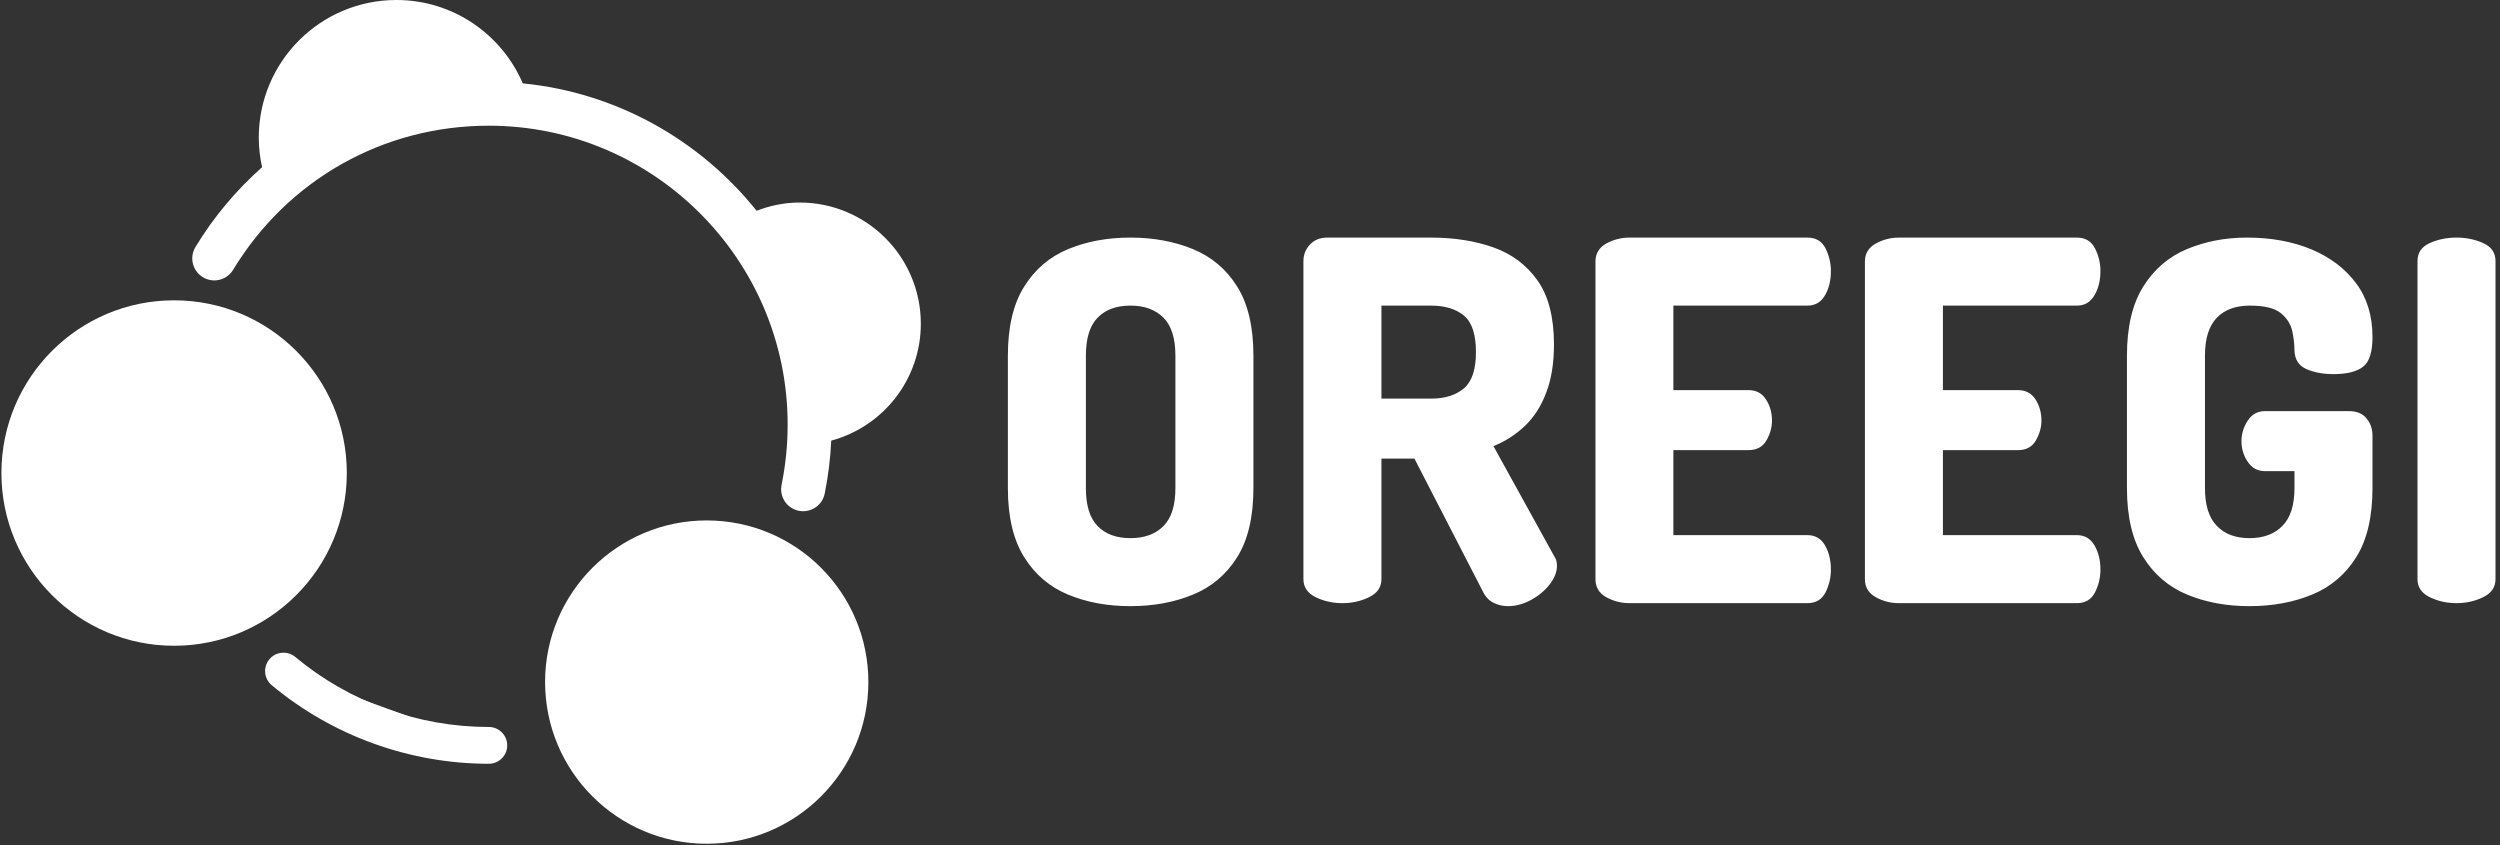 <svg xmlns="http://www.w3.org/2000/svg" version="1.1" xmlns:xlink="http://www.w3.org/1999/xlink" xmlns:svgjs="http://svgjs.dev/svgjs" width="1000" height="338" viewBox="0 0 1000 338"><rect x="0" y="0" width="1000" height="338" fill="#333333" stroke="none"/><g transform="matrix(1,0,0,1,-0.606,-0.251)"><svg viewBox="0 0 396 134" data-background-color="#ffffff" preserveAspectRatio="xMidYMid meet" height="338" width="1000" xmlns="http://www.w3.org/2000/svg" xmlns:xlink="http://www.w3.org/1999/xlink"><g id="tight-bounds" transform="matrix(1,0,0,1,0.24,0.1)"><svg viewBox="0 0 395.52 133.801" height="133.801" width="395.52"><g><svg viewBox="0 0 663.083 224.315" height="133.801" width="395.52"><g transform="matrix(1,0,0,1,267.563,63.166)"><svg viewBox="0 0 395.52 97.983" height="97.983" width="395.52"><g id="textblocktransform"><svg viewBox="0 0 395.52 97.983" height="97.983" width="395.52" id="textblock"><g><svg viewBox="0 0 395.52 97.983" height="97.983" width="395.52"><g transform="matrix(1,0,0,1,0,0)"><svg width="395.52" viewBox="2.3 -36.55 148.74 36.85" height="97.983" data-palette-color="#2257bf"><path d="M14.55 0.3L14.55 0.3Q11.1 0.3 8.33-0.85 5.55-2 3.93-4.6 2.3-7.2 2.3-11.5L2.3-11.5 2.3-24.75Q2.3-29.05 3.93-31.65 5.55-34.25 8.33-35.4 11.1-36.55 14.55-36.55L14.55-36.55Q18-36.55 20.8-35.4 23.6-34.25 25.23-31.65 26.85-29.05 26.85-24.75L26.85-24.75 26.85-11.5Q26.85-7.2 25.23-4.6 23.6-2 20.8-0.85 18 0.3 14.55 0.3ZM14.55-6.5L14.55-6.5Q16.65-6.5 17.85-7.7 19.05-8.9 19.05-11.5L19.05-11.5 19.05-24.75Q19.05-27.35 17.85-28.55 16.65-29.75 14.55-29.75L14.55-29.75Q12.45-29.75 11.28-28.55 10.1-27.35 10.1-24.75L10.1-24.75 10.1-11.5Q10.1-8.9 11.28-7.7 12.45-6.5 14.55-6.5ZM52.3 0.3L52.3 0.3Q51.55 0.3 50.87-0.03 50.2-0.35 49.8-1.15L49.8-1.15 42.95-14.45 39.65-14.45 39.65-2.4Q39.65-1.2 38.42-0.6 37.2 0 35.75 0L35.75 0Q34.3 0 33.07-0.6 31.85-1.2 31.85-2.4L31.85-2.4 31.85-34.2Q31.85-35.15 32.5-35.85 33.15-36.55 34.25-36.55L34.25-36.55 44.6-36.55Q48.05-36.55 50.82-35.58 53.6-34.6 55.25-32.27 56.9-29.95 56.9-25.85L56.9-25.85Q56.9-23.05 56.12-21.03 55.35-19 53.97-17.7 52.6-16.4 50.85-15.7L50.85-15.7 56.95-4.65Q57.1-4.45 57.15-4.2 57.2-3.95 57.2-3.75L57.2-3.75Q57.2-2.8 56.45-1.85 55.7-0.9 54.57-0.3 53.45 0.3 52.3 0.3ZM39.65-29.75L39.65-20.45 44.6-20.45Q46.7-20.45 47.9-21.48 49.1-22.5 49.1-25.1L49.1-25.1Q49.1-27.75 47.9-28.75 46.7-29.75 44.6-29.75L44.6-29.75 39.65-29.75ZM82.25 0L64.45 0Q63.2 0 62.12-0.6 61.05-1.2 61.05-2.4L61.05-2.4 61.05-34.15Q61.05-35.35 62.12-35.95 63.2-36.55 64.45-36.55L64.45-36.55 82.25-36.55Q83.5-36.55 84.05-35.48 84.59-34.4 84.59-33.2L84.59-33.2Q84.59-31.8 84-30.78 83.4-29.75 82.25-29.75L82.25-29.75 68.84-29.75 68.84-21.3 76.34-21.3Q77.5-21.3 78.09-20.38 78.7-19.45 78.7-18.25L78.7-18.25Q78.7-17.25 78.15-16.28 77.59-15.3 76.34-15.3L76.34-15.3 68.84-15.3 68.84-6.8 82.25-6.8Q83.4-6.8 84-5.78 84.59-4.75 84.59-3.35L84.59-3.35Q84.59-2.15 84.05-1.07 83.5 0 82.25 0L82.25 0ZM109.19 0L91.39 0Q90.14 0 89.07-0.6 87.99-1.2 87.99-2.4L87.99-2.4 87.99-34.15Q87.99-35.35 89.07-35.95 90.14-36.55 91.39-36.55L91.39-36.55 109.19-36.55Q110.44-36.55 110.99-35.48 111.54-34.4 111.54-33.2L111.54-33.2Q111.54-31.8 110.94-30.78 110.34-29.75 109.19-29.75L109.19-29.75 95.79-29.75 95.79-21.3 103.29-21.3Q104.44-21.3 105.04-20.38 105.64-19.45 105.64-18.25L105.64-18.25Q105.64-17.25 105.09-16.28 104.54-15.3 103.29-15.3L103.29-15.3 95.79-15.3 95.79-6.8 109.19-6.8Q110.34-6.8 110.94-5.78 111.54-4.75 111.54-3.35L111.54-3.35Q111.54-2.15 110.99-1.07 110.44 0 109.19 0L109.19 0ZM126.44 0.3L126.44 0.3Q122.99 0.3 120.22-0.85 117.44-2 115.82-4.6 114.19-7.2 114.19-11.5L114.19-11.5 114.19-24.75Q114.19-29.05 115.82-31.65 117.44-34.25 120.19-35.4 122.94-36.55 126.19-36.55L126.19-36.55Q129.79-36.55 132.62-35.38 135.44-34.2 137.09-32 138.74-29.8 138.74-26.6L138.74-26.6Q138.74-24.35 137.79-23.63 136.84-22.9 134.84-22.9L134.84-22.9Q133.29-22.9 132.14-23.4 130.99-23.9 130.94-25.25L130.94-25.25Q130.94-26.15 130.72-27.2 130.49-28.25 129.57-29 128.64-29.75 126.49-29.75L126.49-29.75Q124.34-29.75 123.17-28.53 121.99-27.3 121.99-24.75L121.99-24.75 121.99-11.5Q121.99-8.95 123.17-7.73 124.34-6.5 126.44-6.5L126.44-6.5Q128.54-6.5 129.74-7.73 130.94-8.95 130.94-11.5L130.94-11.5 130.94-13.2 127.99-13.2Q126.89-13.2 126.27-14.13 125.64-15.05 125.64-16.2L125.64-16.2Q125.64-17.3 126.27-18.25 126.89-19.2 127.99-19.2L127.99-19.2 136.39-19.2Q137.54-19.2 138.14-18.48 138.74-17.75 138.74-16.75L138.74-16.75 138.74-11.5Q138.74-7.2 137.12-4.6 135.49-2 132.69-0.85 129.89 0.3 126.44 0.3ZM147.14 0L147.14 0Q145.69 0 144.46-0.6 143.24-1.2 143.24-2.4L143.24-2.4 143.24-34.2Q143.24-35.45 144.46-36 145.69-36.55 147.14-36.55L147.14-36.55Q148.59-36.55 149.81-36 151.04-35.45 151.04-34.2L151.04-34.2 151.04-2.4Q151.04-1.2 149.81-0.6 148.59 0 147.14 0Z" opacity="1" transform="matrix(1,0,0,1,0,0)" fill="#fff" class="wordmark-text-0" data-fill-palette-color="primary" id="text-0"></path></svg></g></svg></g></svg></g></svg></g><g><svg viewBox="0 0 244.431 224.315" height="224.315" width="244.431"><g><svg xmlns="http://www.w3.org/2000/svg" xmlns:xlink="http://www.w3.org/1999/xlink" version="1.1" x="0" y="0" viewBox="0 4.115 100 91.77" enable-background="new 0 0 100 100" xml:space="preserve" height="224.315" width="244.431" class="icon-icon-0" data-fill-palette-color="accent" id="icon-0"><g fill="#fff" data-fill-palette-color="accent"><path fill="#fff" d="M30.68 77.104c6.053 5.047 13.839 8.082 22.333 8.082" data-fill-palette-color="accent"></path><path fill="#fff" d="M53.014 87.186c-8.619 0-17.005-3.035-23.614-8.546-0.849-0.707-0.963-1.969-0.255-2.817 0.708-0.848 1.968-0.961 2.817-0.255 5.892 4.913 13.369 7.618 21.053 7.618 1.104 0 2 0.896 2 2S54.118 87.186 53.014 87.186z" data-fill-palette-color="accent"></path></g><path fill="#fff" d="M37.567 55.561c0 10.375-8.411 18.791-18.785 18.791C8.409 74.352 0 65.936 0 55.561c0-10.373 8.409-18.782 18.782-18.782C29.156 36.779 37.567 45.188 37.567 55.561z" data-fill-palette-color="accent"></path><path fill="#fff" d="M94.295 78.299c0 9.71-7.87 17.586-17.583 17.586-9.708 0-17.579-7.876-17.579-17.586 0-9.708 7.871-17.579 17.579-17.579C86.425 60.72 94.295 68.591 94.295 78.299z" data-fill-palette-color="accent"></path><path fill="#fff" d="M100 39.324c0-7.28-5.9-13.181-13.182-13.181-1.654 0-3.223 0.336-4.68 0.897-6.115-7.645-15.166-12.843-25.432-13.857-2.289-5.33-7.574-9.068-13.745-9.068-8.266 0-14.969 6.703-14.969 14.969 0 1.106 0.131 2.181 0.359 3.219-2.786 2.468-5.241 5.37-7.245 8.676-0.686 1.131-0.325 2.603 0.805 3.287 1.13 0.686 2.602 0.325 3.287-0.805 5.951-9.814 16.348-15.675 27.812-15.675 17.924 0 32.504 14.581 32.504 32.503 0 2.212-0.223 4.415-0.66 6.554-0.265 1.298 0.569 2.562 1.865 2.825 0.161 0.033 0.322 0.049 0.481 0.049 1.112 0 2.11-0.779 2.342-1.912 0.388-1.89 0.623-3.822 0.713-5.765C95.869 50.525 100 45.412 100 39.324z" data-fill-palette-color="accent"></path></svg></g></svg></g></svg></g><defs></defs></svg><rect width="395.52" height="133.801" fill="none" stroke="none" visibility="hidden"></rect></g></svg></g></svg>